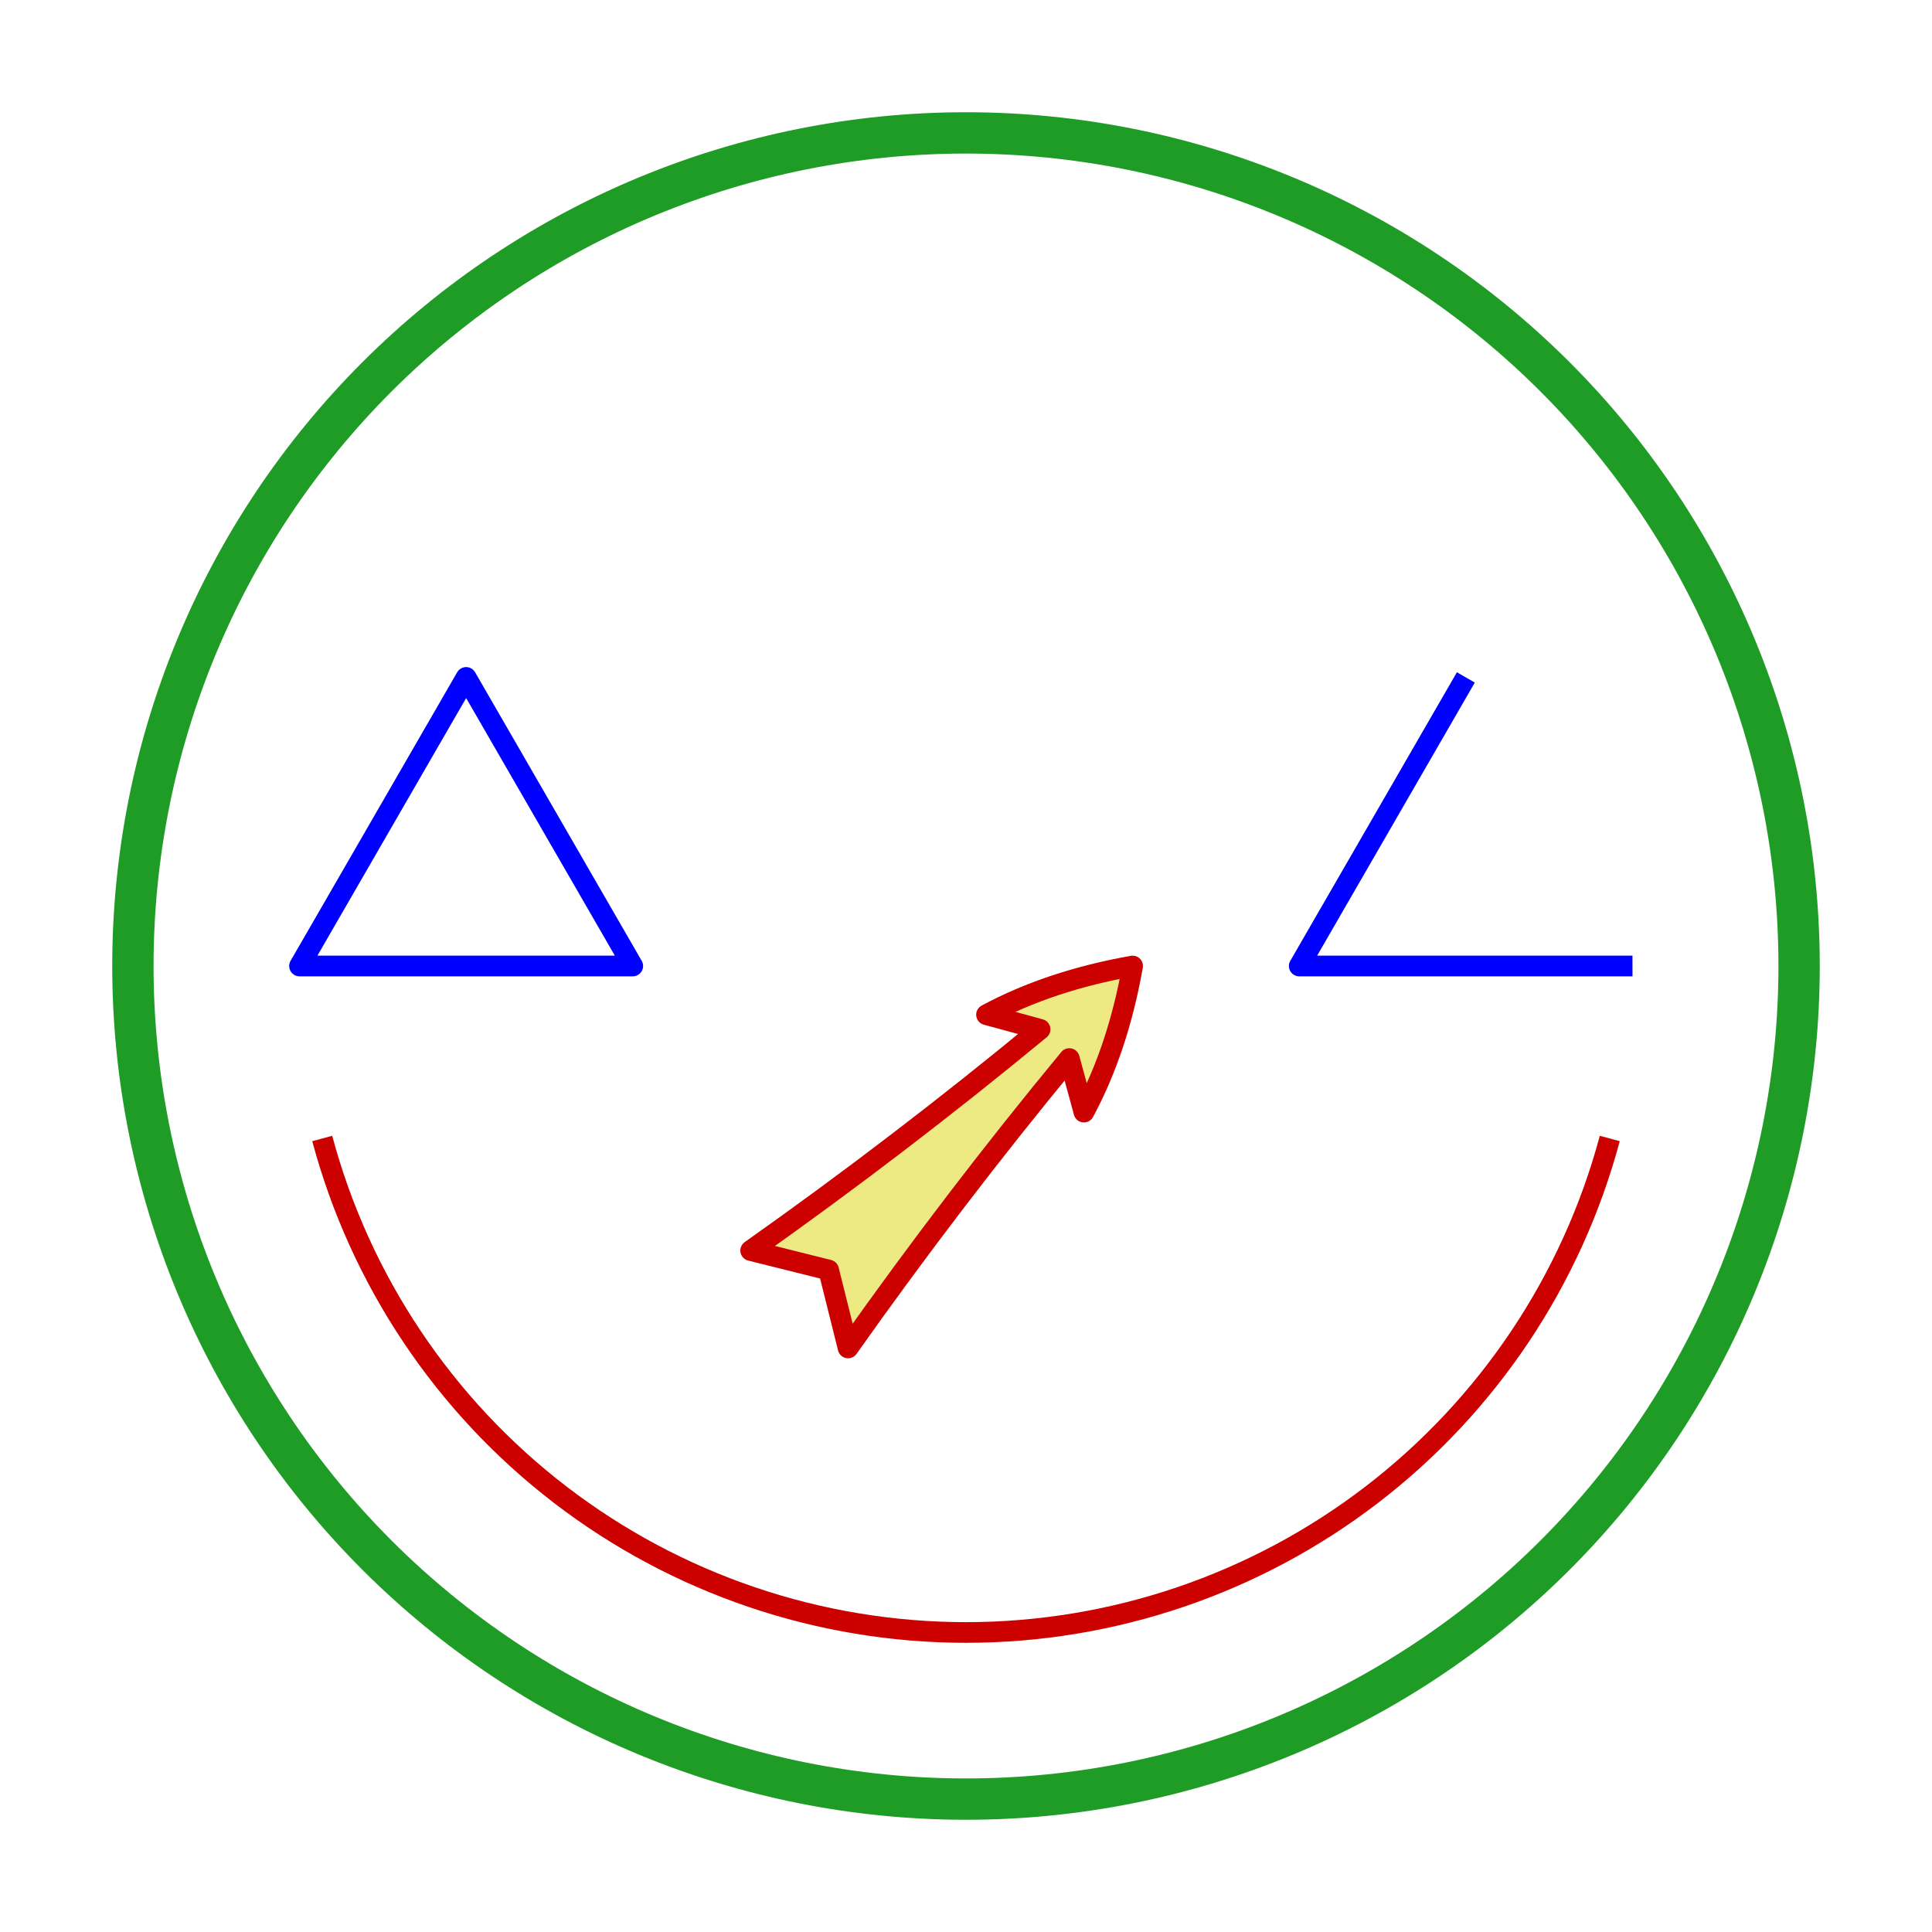 <?xml version="1.0" encoding="utf-8" standalone="no"?>
<!DOCTYPE svg PUBLIC "-//W3C//DTD SVG 1.1//EN"
  "http://www.w3.org/Graphics/SVG/1.1/DTD/svg11.dtd">
<!-- Created with matplotlib (https://matplotlib.org/) -->
<svg height="280.512pt" version="1.1" viewBox="0 0 280.512 280.512" width="280.512pt" xmlns="http://www.w3.org/2000/svg" xmlns:xlink="http://www.w3.org/1999/xlink">
 <defs>
  <style type="text/css">*{stroke-linecap:butt;stroke-linejoin:round;}</style>
 </defs>
 <g id="figure_1">
  <g id="patch_1">
   <path d="M 0 280.512 
L 280.512 280.512 
L 280.512 0 
L 0 0 
z
" style="fill:#ffffff;"/>
  </g>
  <g id="axes_1">
   <g id="patch_2">
    <path clip-path="url(#p218df5d455)" d="M 46.785 165.301 
C 52.298 185.874 64.45 204.062 81.347 217.027 
C 98.244 229.993 118.958 237.024 140.256 237.024 
C 161.554 237.024 182.268 229.993 199.165 217.027 
C 216.062 204.062 228.214 185.874 233.727 165.301 
" style="fill:none;stroke:#cd0000;stroke-linejoin:miter;stroke-width:3;"/>
   </g>
   <g id="patch_3">
    <path clip-path="url(#p218df5d455)" d="M 120.308 184.396 
L 108.993 181.569 
Q 130.71 166.216 151.013 149.448 
L 143.234 147.327 
Q 152.427 142.378 164.448 140.256 
Q 162.326 152.277 157.377 161.47 
L 155.256 153.691 
Q 138.488 173.994 123.135 195.711 
L 120.308 184.396 
z
" style="fill:#eeea83;stroke:#cd0000;stroke-linecap:round;stroke-linejoin:miter;stroke-width:3;"/>
    <g id="patch_4">
     <path clip-path="url(#p218df5d455)" d="M 140.256 261.216 
C 172.335 261.216 203.104 248.471 225.788 225.788 
C 248.471 203.104 261.216 172.335 261.216 140.256 
C 261.216 108.177 248.471 77.408 225.788 54.724 
C 203.104 32.041 172.335 19.296 140.256 19.296 
C 108.177 19.296 77.408 32.041 54.724 54.724 
C 32.041 77.408 19.296 108.177 19.296 140.256 
C 19.296 172.335 32.041 203.104 54.724 225.788 
C 77.408 248.471 108.177 261.216 140.256 261.216 
z
" style="fill:none;stroke:#1f9c25;stroke-linejoin:miter;stroke-width:6;"/>
    </g>
    <g id="patch_5">
     <path clip-path="url(#p218df5d455)" d="M 43.488 140.256 
L 91.872 140.256 
L 67.68 98.354 
z
" style="fill:none;stroke:#0000ff;stroke-linejoin:miter;stroke-width:3;"/>
    </g>
    <g id="patch_6">
     <path clip-path="url(#p218df5d455)" d="M 237.024 140.256 
L 188.64 140.256 
L 212.832 98.354 
" style="fill:none;stroke:#0000ff;stroke-linejoin:miter;stroke-width:3;"/>
    </g>
   </g>
  </g>
  <defs>
   <clipPath id="p218df5d455">
    <rect height="266.112" width="266.112" x="7.2" y="7.2"/>
   </clipPath>
  </defs>
 </g>
</svg>
